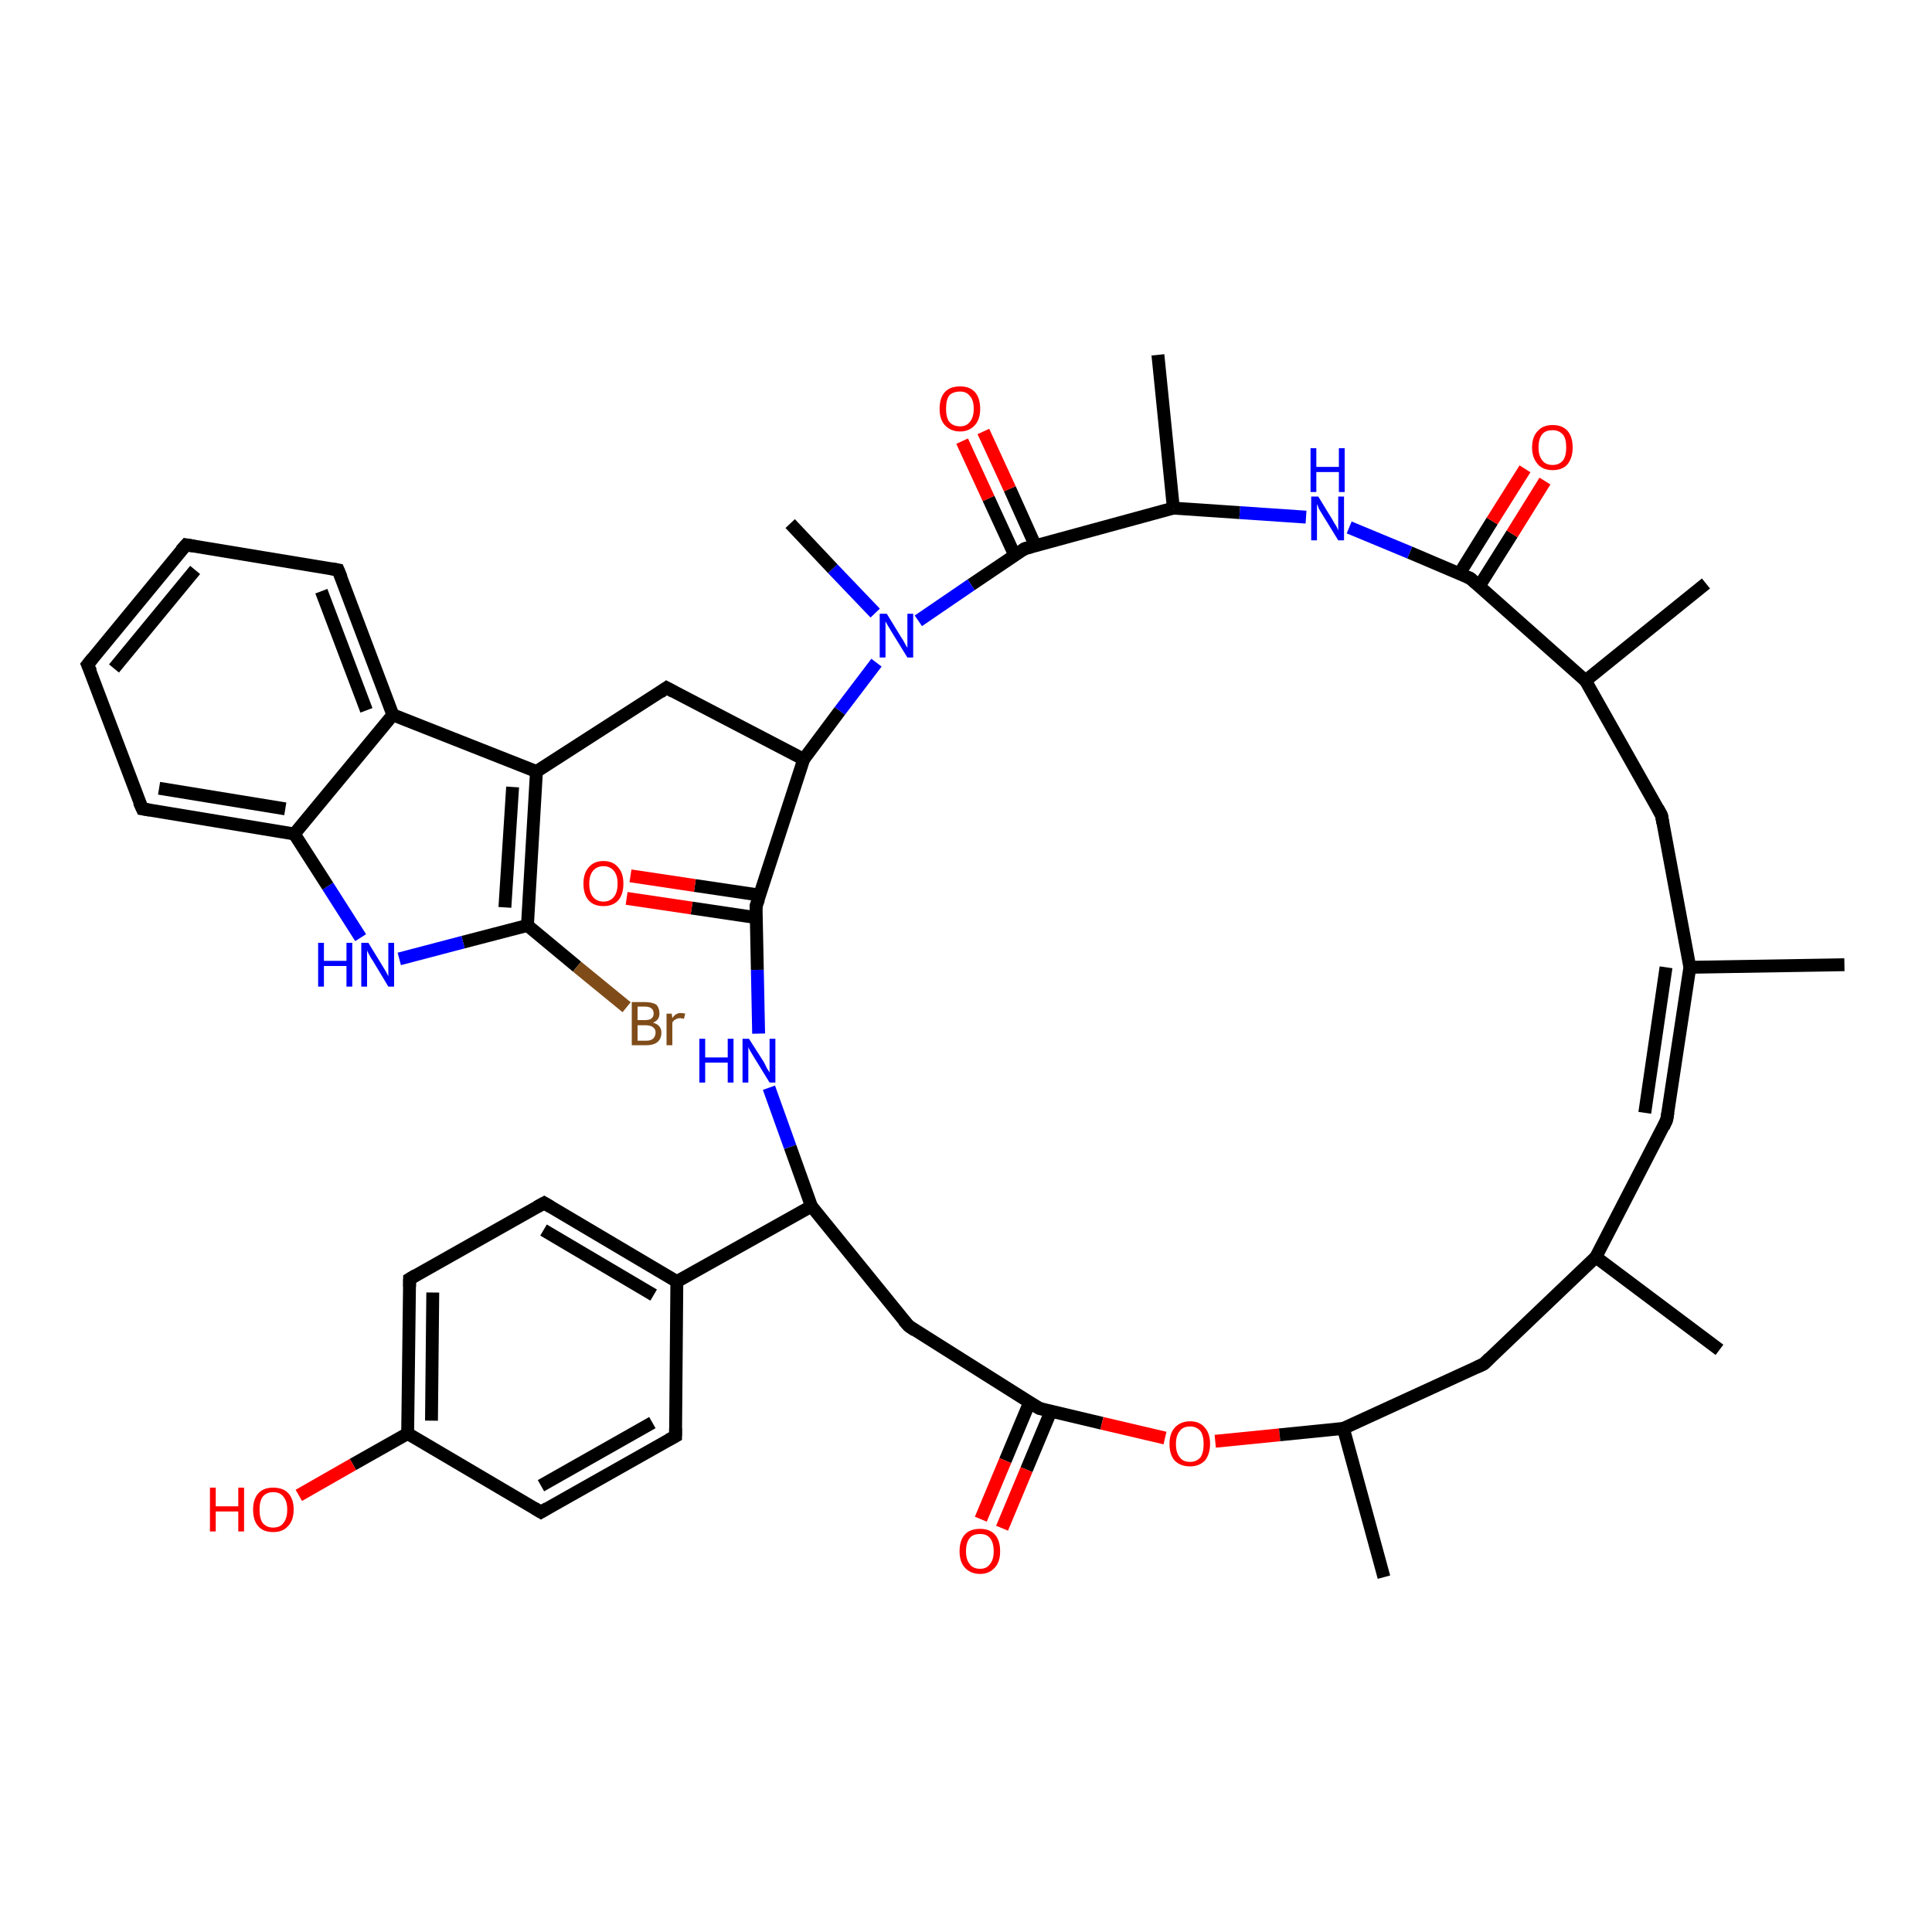 <?xml version='1.0' encoding='iso-8859-1'?>
<svg version='1.1' baseProfile='full'
              xmlns='http://www.w3.org/2000/svg'
                      xmlns:rdkit='http://www.rdkit.org/xml'
                      xmlns:xlink='http://www.w3.org/1999/xlink'
                  xml:space='preserve'
width='300px' height='300px' viewBox='0 0 300 300'>
<!-- END OF HEADER -->
<rect style='opacity:1.0;fill:#FFFFFF;stroke:none' width='300.0' height='300.0' x='0.0' y='0.0'> </rect>
<path class='bond-0 atom-0 atom-1' d='M 214.9,244.9 L 208.6,221.8' style='fill:none;fill-rule:evenodd;stroke:#000000;stroke-width:2.0px;stroke-linecap:butt;stroke-linejoin:miter;stroke-opacity:1' />
<path class='bond-1 atom-1 atom-2' d='M 208.6,221.8 L 230.4,211.8' style='fill:none;fill-rule:evenodd;stroke:#000000;stroke-width:2.0px;stroke-linecap:butt;stroke-linejoin:miter;stroke-opacity:1' />
<path class='bond-2 atom-2 atom-3' d='M 230.4,211.8 L 247.8,195.2' style='fill:none;fill-rule:evenodd;stroke:#000000;stroke-width:2.0px;stroke-linecap:butt;stroke-linejoin:miter;stroke-opacity:1' />
<path class='bond-3 atom-3 atom-4' d='M 247.8,195.2 L 267.0,209.6' style='fill:none;fill-rule:evenodd;stroke:#000000;stroke-width:2.0px;stroke-linecap:butt;stroke-linejoin:miter;stroke-opacity:1' />
<path class='bond-4 atom-3 atom-5' d='M 247.8,195.2 L 258.8,173.9' style='fill:none;fill-rule:evenodd;stroke:#000000;stroke-width:2.0px;stroke-linecap:butt;stroke-linejoin:miter;stroke-opacity:1' />
<path class='bond-5 atom-5 atom-6' d='M 258.8,173.9 L 262.4,150.2' style='fill:none;fill-rule:evenodd;stroke:#000000;stroke-width:2.0px;stroke-linecap:butt;stroke-linejoin:miter;stroke-opacity:1' />
<path class='bond-5 atom-5 atom-6' d='M 255.4,172.8 L 258.7,150.2' style='fill:none;fill-rule:evenodd;stroke:#000000;stroke-width:2.0px;stroke-linecap:butt;stroke-linejoin:miter;stroke-opacity:1' />
<path class='bond-6 atom-6 atom-7' d='M 262.4,150.2 L 286.4,149.8' style='fill:none;fill-rule:evenodd;stroke:#000000;stroke-width:2.0px;stroke-linecap:butt;stroke-linejoin:miter;stroke-opacity:1' />
<path class='bond-7 atom-6 atom-8' d='M 262.4,150.2 L 258.0,126.6' style='fill:none;fill-rule:evenodd;stroke:#000000;stroke-width:2.0px;stroke-linecap:butt;stroke-linejoin:miter;stroke-opacity:1' />
<path class='bond-8 atom-8 atom-9' d='M 258.0,126.6 L 246.2,105.7' style='fill:none;fill-rule:evenodd;stroke:#000000;stroke-width:2.0px;stroke-linecap:butt;stroke-linejoin:miter;stroke-opacity:1' />
<path class='bond-9 atom-9 atom-10' d='M 246.2,105.7 L 264.9,90.6' style='fill:none;fill-rule:evenodd;stroke:#000000;stroke-width:2.0px;stroke-linecap:butt;stroke-linejoin:miter;stroke-opacity:1' />
<path class='bond-10 atom-9 atom-11' d='M 246.2,105.7 L 228.3,89.8' style='fill:none;fill-rule:evenodd;stroke:#000000;stroke-width:2.0px;stroke-linecap:butt;stroke-linejoin:miter;stroke-opacity:1' />
<path class='bond-11 atom-11 atom-12' d='M 229.7,91.0 L 234.8,82.9' style='fill:none;fill-rule:evenodd;stroke:#000000;stroke-width:2.0px;stroke-linecap:butt;stroke-linejoin:miter;stroke-opacity:1' />
<path class='bond-11 atom-11 atom-12' d='M 234.8,82.9 L 239.9,74.7' style='fill:none;fill-rule:evenodd;stroke:#FF0000;stroke-width:2.0px;stroke-linecap:butt;stroke-linejoin:miter;stroke-opacity:1' />
<path class='bond-11 atom-11 atom-12' d='M 226.6,89.1 L 231.7,80.9' style='fill:none;fill-rule:evenodd;stroke:#000000;stroke-width:2.0px;stroke-linecap:butt;stroke-linejoin:miter;stroke-opacity:1' />
<path class='bond-11 atom-11 atom-12' d='M 231.7,80.9 L 236.8,72.8' style='fill:none;fill-rule:evenodd;stroke:#FF0000;stroke-width:2.0px;stroke-linecap:butt;stroke-linejoin:miter;stroke-opacity:1' />
<path class='bond-12 atom-11 atom-13' d='M 228.3,89.8 L 218.9,85.8' style='fill:none;fill-rule:evenodd;stroke:#000000;stroke-width:2.0px;stroke-linecap:butt;stroke-linejoin:miter;stroke-opacity:1' />
<path class='bond-12 atom-11 atom-13' d='M 218.9,85.8 L 209.5,81.9' style='fill:none;fill-rule:evenodd;stroke:#0000FF;stroke-width:2.0px;stroke-linecap:butt;stroke-linejoin:miter;stroke-opacity:1' />
<path class='bond-13 atom-13 atom-14' d='M 202.8,80.3 L 192.5,79.6' style='fill:none;fill-rule:evenodd;stroke:#0000FF;stroke-width:2.0px;stroke-linecap:butt;stroke-linejoin:miter;stroke-opacity:1' />
<path class='bond-13 atom-13 atom-14' d='M 192.5,79.6 L 182.2,78.9' style='fill:none;fill-rule:evenodd;stroke:#000000;stroke-width:2.0px;stroke-linecap:butt;stroke-linejoin:miter;stroke-opacity:1' />
<path class='bond-14 atom-14 atom-15' d='M 182.2,78.9 L 179.8,55.1' style='fill:none;fill-rule:evenodd;stroke:#000000;stroke-width:2.0px;stroke-linecap:butt;stroke-linejoin:miter;stroke-opacity:1' />
<path class='bond-15 atom-14 atom-16' d='M 182.2,78.9 L 159.1,85.2' style='fill:none;fill-rule:evenodd;stroke:#000000;stroke-width:2.0px;stroke-linecap:butt;stroke-linejoin:miter;stroke-opacity:1' />
<path class='bond-16 atom-16 atom-17' d='M 160.8,84.8 L 156.8,75.9' style='fill:none;fill-rule:evenodd;stroke:#000000;stroke-width:2.0px;stroke-linecap:butt;stroke-linejoin:miter;stroke-opacity:1' />
<path class='bond-16 atom-16 atom-17' d='M 156.8,75.9 L 152.7,67.0' style='fill:none;fill-rule:evenodd;stroke:#FF0000;stroke-width:2.0px;stroke-linecap:butt;stroke-linejoin:miter;stroke-opacity:1' />
<path class='bond-16 atom-16 atom-17' d='M 157.6,86.3 L 153.5,77.4' style='fill:none;fill-rule:evenodd;stroke:#000000;stroke-width:2.0px;stroke-linecap:butt;stroke-linejoin:miter;stroke-opacity:1' />
<path class='bond-16 atom-16 atom-17' d='M 153.5,77.4 L 149.4,68.5' style='fill:none;fill-rule:evenodd;stroke:#FF0000;stroke-width:2.0px;stroke-linecap:butt;stroke-linejoin:miter;stroke-opacity:1' />
<path class='bond-17 atom-16 atom-18' d='M 159.1,85.2 L 150.8,90.8' style='fill:none;fill-rule:evenodd;stroke:#000000;stroke-width:2.0px;stroke-linecap:butt;stroke-linejoin:miter;stroke-opacity:1' />
<path class='bond-17 atom-16 atom-18' d='M 150.8,90.8 L 142.6,96.4' style='fill:none;fill-rule:evenodd;stroke:#0000FF;stroke-width:2.0px;stroke-linecap:butt;stroke-linejoin:miter;stroke-opacity:1' />
<path class='bond-18 atom-18 atom-19' d='M 135.9,95.2 L 129.3,88.3' style='fill:none;fill-rule:evenodd;stroke:#0000FF;stroke-width:2.0px;stroke-linecap:butt;stroke-linejoin:miter;stroke-opacity:1' />
<path class='bond-18 atom-18 atom-19' d='M 129.3,88.3 L 122.7,81.3' style='fill:none;fill-rule:evenodd;stroke:#000000;stroke-width:2.0px;stroke-linecap:butt;stroke-linejoin:miter;stroke-opacity:1' />
<path class='bond-19 atom-18 atom-20' d='M 136.1,102.9 L 130.4,110.4' style='fill:none;fill-rule:evenodd;stroke:#0000FF;stroke-width:2.0px;stroke-linecap:butt;stroke-linejoin:miter;stroke-opacity:1' />
<path class='bond-19 atom-18 atom-20' d='M 130.4,110.4 L 124.8,117.9' style='fill:none;fill-rule:evenodd;stroke:#000000;stroke-width:2.0px;stroke-linecap:butt;stroke-linejoin:miter;stroke-opacity:1' />
<path class='bond-20 atom-20 atom-21' d='M 124.8,117.9 L 103.5,106.8' style='fill:none;fill-rule:evenodd;stroke:#000000;stroke-width:2.0px;stroke-linecap:butt;stroke-linejoin:miter;stroke-opacity:1' />
<path class='bond-21 atom-21 atom-22' d='M 103.5,106.8 L 83.3,119.8' style='fill:none;fill-rule:evenodd;stroke:#000000;stroke-width:2.0px;stroke-linecap:butt;stroke-linejoin:miter;stroke-opacity:1' />
<path class='bond-22 atom-22 atom-23' d='M 83.3,119.8 L 81.9,143.7' style='fill:none;fill-rule:evenodd;stroke:#000000;stroke-width:2.0px;stroke-linecap:butt;stroke-linejoin:miter;stroke-opacity:1' />
<path class='bond-22 atom-22 atom-23' d='M 79.6,122.2 L 78.4,140.9' style='fill:none;fill-rule:evenodd;stroke:#000000;stroke-width:2.0px;stroke-linecap:butt;stroke-linejoin:miter;stroke-opacity:1' />
<path class='bond-23 atom-23 atom-24' d='M 81.9,143.7 L 89.6,150.1' style='fill:none;fill-rule:evenodd;stroke:#000000;stroke-width:2.0px;stroke-linecap:butt;stroke-linejoin:miter;stroke-opacity:1' />
<path class='bond-23 atom-23 atom-24' d='M 89.6,150.1 L 97.3,156.4' style='fill:none;fill-rule:evenodd;stroke:#7F4C19;stroke-width:2.0px;stroke-linecap:butt;stroke-linejoin:miter;stroke-opacity:1' />
<path class='bond-24 atom-23 atom-25' d='M 81.9,143.7 L 71.9,146.3' style='fill:none;fill-rule:evenodd;stroke:#000000;stroke-width:2.0px;stroke-linecap:butt;stroke-linejoin:miter;stroke-opacity:1' />
<path class='bond-24 atom-23 atom-25' d='M 71.9,146.3 L 62.0,148.9' style='fill:none;fill-rule:evenodd;stroke:#0000FF;stroke-width:2.0px;stroke-linecap:butt;stroke-linejoin:miter;stroke-opacity:1' />
<path class='bond-25 atom-25 atom-26' d='M 56.0,145.6 L 50.9,137.6' style='fill:none;fill-rule:evenodd;stroke:#0000FF;stroke-width:2.0px;stroke-linecap:butt;stroke-linejoin:miter;stroke-opacity:1' />
<path class='bond-25 atom-25 atom-26' d='M 50.9,137.6 L 45.7,129.5' style='fill:none;fill-rule:evenodd;stroke:#000000;stroke-width:2.0px;stroke-linecap:butt;stroke-linejoin:miter;stroke-opacity:1' />
<path class='bond-26 atom-26 atom-27' d='M 45.7,129.5 L 22.1,125.6' style='fill:none;fill-rule:evenodd;stroke:#000000;stroke-width:2.0px;stroke-linecap:butt;stroke-linejoin:miter;stroke-opacity:1' />
<path class='bond-26 atom-26 atom-27' d='M 44.3,125.6 L 24.7,122.4' style='fill:none;fill-rule:evenodd;stroke:#000000;stroke-width:2.0px;stroke-linecap:butt;stroke-linejoin:miter;stroke-opacity:1' />
<path class='bond-27 atom-27 atom-28' d='M 22.1,125.6 L 13.6,103.2' style='fill:none;fill-rule:evenodd;stroke:#000000;stroke-width:2.0px;stroke-linecap:butt;stroke-linejoin:miter;stroke-opacity:1' />
<path class='bond-28 atom-28 atom-29' d='M 13.6,103.2 L 28.9,84.6' style='fill:none;fill-rule:evenodd;stroke:#000000;stroke-width:2.0px;stroke-linecap:butt;stroke-linejoin:miter;stroke-opacity:1' />
<path class='bond-28 atom-28 atom-29' d='M 17.7,103.8 L 30.3,88.5' style='fill:none;fill-rule:evenodd;stroke:#000000;stroke-width:2.0px;stroke-linecap:butt;stroke-linejoin:miter;stroke-opacity:1' />
<path class='bond-29 atom-29 atom-30' d='M 28.9,84.6 L 52.5,88.5' style='fill:none;fill-rule:evenodd;stroke:#000000;stroke-width:2.0px;stroke-linecap:butt;stroke-linejoin:miter;stroke-opacity:1' />
<path class='bond-30 atom-30 atom-31' d='M 52.5,88.5 L 61.0,111.0' style='fill:none;fill-rule:evenodd;stroke:#000000;stroke-width:2.0px;stroke-linecap:butt;stroke-linejoin:miter;stroke-opacity:1' />
<path class='bond-30 atom-30 atom-31' d='M 49.9,91.8 L 56.9,110.3' style='fill:none;fill-rule:evenodd;stroke:#000000;stroke-width:2.0px;stroke-linecap:butt;stroke-linejoin:miter;stroke-opacity:1' />
<path class='bond-31 atom-20 atom-32' d='M 124.8,117.9 L 117.4,140.7' style='fill:none;fill-rule:evenodd;stroke:#000000;stroke-width:2.0px;stroke-linecap:butt;stroke-linejoin:miter;stroke-opacity:1' />
<path class='bond-32 atom-32 atom-33' d='M 118.0,139.0 L 107.9,137.5' style='fill:none;fill-rule:evenodd;stroke:#000000;stroke-width:2.0px;stroke-linecap:butt;stroke-linejoin:miter;stroke-opacity:1' />
<path class='bond-32 atom-32 atom-33' d='M 107.9,137.5 L 97.9,136.0' style='fill:none;fill-rule:evenodd;stroke:#FF0000;stroke-width:2.0px;stroke-linecap:butt;stroke-linejoin:miter;stroke-opacity:1' />
<path class='bond-32 atom-32 atom-33' d='M 117.5,142.5 L 107.4,141.0' style='fill:none;fill-rule:evenodd;stroke:#000000;stroke-width:2.0px;stroke-linecap:butt;stroke-linejoin:miter;stroke-opacity:1' />
<path class='bond-32 atom-32 atom-33' d='M 107.4,141.0 L 97.3,139.5' style='fill:none;fill-rule:evenodd;stroke:#FF0000;stroke-width:2.0px;stroke-linecap:butt;stroke-linejoin:miter;stroke-opacity:1' />
<path class='bond-33 atom-32 atom-34' d='M 117.4,140.7 L 117.6,150.6' style='fill:none;fill-rule:evenodd;stroke:#000000;stroke-width:2.0px;stroke-linecap:butt;stroke-linejoin:miter;stroke-opacity:1' />
<path class='bond-33 atom-32 atom-34' d='M 117.6,150.6 L 117.8,160.5' style='fill:none;fill-rule:evenodd;stroke:#0000FF;stroke-width:2.0px;stroke-linecap:butt;stroke-linejoin:miter;stroke-opacity:1' />
<path class='bond-34 atom-34 atom-35' d='M 119.4,168.9 L 122.7,178.1' style='fill:none;fill-rule:evenodd;stroke:#0000FF;stroke-width:2.0px;stroke-linecap:butt;stroke-linejoin:miter;stroke-opacity:1' />
<path class='bond-34 atom-34 atom-35' d='M 122.7,178.1 L 126.0,187.3' style='fill:none;fill-rule:evenodd;stroke:#000000;stroke-width:2.0px;stroke-linecap:butt;stroke-linejoin:miter;stroke-opacity:1' />
<path class='bond-35 atom-35 atom-36' d='M 126.0,187.3 L 141.1,205.9' style='fill:none;fill-rule:evenodd;stroke:#000000;stroke-width:2.0px;stroke-linecap:butt;stroke-linejoin:miter;stroke-opacity:1' />
<path class='bond-36 atom-36 atom-37' d='M 141.1,205.9 L 161.4,218.7' style='fill:none;fill-rule:evenodd;stroke:#000000;stroke-width:2.0px;stroke-linecap:butt;stroke-linejoin:miter;stroke-opacity:1' />
<path class='bond-37 atom-37 atom-38' d='M 159.9,217.7 L 156.1,226.8' style='fill:none;fill-rule:evenodd;stroke:#000000;stroke-width:2.0px;stroke-linecap:butt;stroke-linejoin:miter;stroke-opacity:1' />
<path class='bond-37 atom-37 atom-38' d='M 156.1,226.8 L 152.3,235.9' style='fill:none;fill-rule:evenodd;stroke:#FF0000;stroke-width:2.0px;stroke-linecap:butt;stroke-linejoin:miter;stroke-opacity:1' />
<path class='bond-37 atom-37 atom-38' d='M 163.2,219.1 L 159.4,228.2' style='fill:none;fill-rule:evenodd;stroke:#000000;stroke-width:2.0px;stroke-linecap:butt;stroke-linejoin:miter;stroke-opacity:1' />
<path class='bond-37 atom-37 atom-38' d='M 159.4,228.2 L 155.6,237.3' style='fill:none;fill-rule:evenodd;stroke:#FF0000;stroke-width:2.0px;stroke-linecap:butt;stroke-linejoin:miter;stroke-opacity:1' />
<path class='bond-38 atom-37 atom-39' d='M 161.4,218.7 L 171.1,221.0' style='fill:none;fill-rule:evenodd;stroke:#000000;stroke-width:2.0px;stroke-linecap:butt;stroke-linejoin:miter;stroke-opacity:1' />
<path class='bond-38 atom-37 atom-39' d='M 171.1,221.0 L 180.9,223.3' style='fill:none;fill-rule:evenodd;stroke:#FF0000;stroke-width:2.0px;stroke-linecap:butt;stroke-linejoin:miter;stroke-opacity:1' />
<path class='bond-39 atom-35 atom-40' d='M 126.0,187.3 L 105.1,199.0' style='fill:none;fill-rule:evenodd;stroke:#000000;stroke-width:2.0px;stroke-linecap:butt;stroke-linejoin:miter;stroke-opacity:1' />
<path class='bond-40 atom-40 atom-41' d='M 105.1,199.0 L 84.5,186.8' style='fill:none;fill-rule:evenodd;stroke:#000000;stroke-width:2.0px;stroke-linecap:butt;stroke-linejoin:miter;stroke-opacity:1' />
<path class='bond-40 atom-40 atom-41' d='M 101.5,201.1 L 84.4,191.0' style='fill:none;fill-rule:evenodd;stroke:#000000;stroke-width:2.0px;stroke-linecap:butt;stroke-linejoin:miter;stroke-opacity:1' />
<path class='bond-41 atom-41 atom-42' d='M 84.5,186.8 L 63.6,198.6' style='fill:none;fill-rule:evenodd;stroke:#000000;stroke-width:2.0px;stroke-linecap:butt;stroke-linejoin:miter;stroke-opacity:1' />
<path class='bond-42 atom-42 atom-43' d='M 63.6,198.6 L 63.3,222.6' style='fill:none;fill-rule:evenodd;stroke:#000000;stroke-width:2.0px;stroke-linecap:butt;stroke-linejoin:miter;stroke-opacity:1' />
<path class='bond-42 atom-42 atom-43' d='M 67.2,200.7 L 67.0,220.6' style='fill:none;fill-rule:evenodd;stroke:#000000;stroke-width:2.0px;stroke-linecap:butt;stroke-linejoin:miter;stroke-opacity:1' />
<path class='bond-43 atom-43 atom-44' d='M 63.3,222.6 L 54.8,227.4' style='fill:none;fill-rule:evenodd;stroke:#000000;stroke-width:2.0px;stroke-linecap:butt;stroke-linejoin:miter;stroke-opacity:1' />
<path class='bond-43 atom-43 atom-44' d='M 54.8,227.4 L 46.4,232.2' style='fill:none;fill-rule:evenodd;stroke:#FF0000;stroke-width:2.0px;stroke-linecap:butt;stroke-linejoin:miter;stroke-opacity:1' />
<path class='bond-44 atom-43 atom-45' d='M 63.3,222.6 L 84.0,234.8' style='fill:none;fill-rule:evenodd;stroke:#000000;stroke-width:2.0px;stroke-linecap:butt;stroke-linejoin:miter;stroke-opacity:1' />
<path class='bond-45 atom-45 atom-46' d='M 84.0,234.8 L 104.9,223.0' style='fill:none;fill-rule:evenodd;stroke:#000000;stroke-width:2.0px;stroke-linecap:butt;stroke-linejoin:miter;stroke-opacity:1' />
<path class='bond-45 atom-45 atom-46' d='M 84.0,230.7 L 101.3,220.9' style='fill:none;fill-rule:evenodd;stroke:#000000;stroke-width:2.0px;stroke-linecap:butt;stroke-linejoin:miter;stroke-opacity:1' />
<path class='bond-46 atom-39 atom-1' d='M 188.7,223.8 L 198.7,222.8' style='fill:none;fill-rule:evenodd;stroke:#FF0000;stroke-width:2.0px;stroke-linecap:butt;stroke-linejoin:miter;stroke-opacity:1' />
<path class='bond-46 atom-39 atom-1' d='M 198.7,222.8 L 208.6,221.8' style='fill:none;fill-rule:evenodd;stroke:#000000;stroke-width:2.0px;stroke-linecap:butt;stroke-linejoin:miter;stroke-opacity:1' />
<path class='bond-47 atom-31 atom-22' d='M 61.0,111.0 L 83.3,119.8' style='fill:none;fill-rule:evenodd;stroke:#000000;stroke-width:2.0px;stroke-linecap:butt;stroke-linejoin:miter;stroke-opacity:1' />
<path class='bond-48 atom-31 atom-26' d='M 61.0,111.0 L 45.7,129.5' style='fill:none;fill-rule:evenodd;stroke:#000000;stroke-width:2.0px;stroke-linecap:butt;stroke-linejoin:miter;stroke-opacity:1' />
<path class='bond-49 atom-46 atom-40' d='M 104.9,223.0 L 105.1,199.0' style='fill:none;fill-rule:evenodd;stroke:#000000;stroke-width:2.0px;stroke-linecap:butt;stroke-linejoin:miter;stroke-opacity:1' />
<path d='M 229.3,212.3 L 230.4,211.8 L 231.3,210.9' style='fill:none;stroke:#000000;stroke-width:2.0px;stroke-linecap:butt;stroke-linejoin:miter;stroke-opacity:1;' />
<path d='M 258.3,175.0 L 258.8,173.9 L 259.0,172.7' style='fill:none;stroke:#000000;stroke-width:2.0px;stroke-linecap:butt;stroke-linejoin:miter;stroke-opacity:1;' />
<path d='M 258.2,127.8 L 258.0,126.6 L 257.4,125.5' style='fill:none;stroke:#000000;stroke-width:2.0px;stroke-linecap:butt;stroke-linejoin:miter;stroke-opacity:1;' />
<path d='M 229.2,90.6 L 228.3,89.8 L 227.8,89.6' style='fill:none;stroke:#000000;stroke-width:2.0px;stroke-linecap:butt;stroke-linejoin:miter;stroke-opacity:1;' />
<path d='M 160.2,84.9 L 159.1,85.2 L 158.7,85.5' style='fill:none;stroke:#000000;stroke-width:2.0px;stroke-linecap:butt;stroke-linejoin:miter;stroke-opacity:1;' />
<path d='M 104.6,107.4 L 103.5,106.8 L 102.5,107.5' style='fill:none;stroke:#000000;stroke-width:2.0px;stroke-linecap:butt;stroke-linejoin:miter;stroke-opacity:1;' />
<path d='M 23.3,125.8 L 22.1,125.6 L 21.6,124.5' style='fill:none;stroke:#000000;stroke-width:2.0px;stroke-linecap:butt;stroke-linejoin:miter;stroke-opacity:1;' />
<path d='M 14.1,104.3 L 13.6,103.2 L 14.4,102.2' style='fill:none;stroke:#000000;stroke-width:2.0px;stroke-linecap:butt;stroke-linejoin:miter;stroke-opacity:1;' />
<path d='M 28.1,85.5 L 28.9,84.6 L 30.1,84.8' style='fill:none;stroke:#000000;stroke-width:2.0px;stroke-linecap:butt;stroke-linejoin:miter;stroke-opacity:1;' />
<path d='M 51.4,88.3 L 52.5,88.5 L 53.0,89.7' style='fill:none;stroke:#000000;stroke-width:2.0px;stroke-linecap:butt;stroke-linejoin:miter;stroke-opacity:1;' />
<path d='M 117.8,139.6 L 117.4,140.7 L 117.4,141.2' style='fill:none;stroke:#000000;stroke-width:2.0px;stroke-linecap:butt;stroke-linejoin:miter;stroke-opacity:1;' />
<path d='M 140.3,205.0 L 141.1,205.9 L 142.1,206.6' style='fill:none;stroke:#000000;stroke-width:2.0px;stroke-linecap:butt;stroke-linejoin:miter;stroke-opacity:1;' />
<path d='M 160.4,218.1 L 161.4,218.7 L 161.9,218.8' style='fill:none;stroke:#000000;stroke-width:2.0px;stroke-linecap:butt;stroke-linejoin:miter;stroke-opacity:1;' />
<path d='M 85.5,187.4 L 84.5,186.8 L 83.4,187.4' style='fill:none;stroke:#000000;stroke-width:2.0px;stroke-linecap:butt;stroke-linejoin:miter;stroke-opacity:1;' />
<path d='M 64.6,198.0 L 63.6,198.6 L 63.6,199.8' style='fill:none;stroke:#000000;stroke-width:2.0px;stroke-linecap:butt;stroke-linejoin:miter;stroke-opacity:1;' />
<path d='M 83.0,234.2 L 84.0,234.8 L 85.0,234.2' style='fill:none;stroke:#000000;stroke-width:2.0px;stroke-linecap:butt;stroke-linejoin:miter;stroke-opacity:1;' />
<path d='M 103.8,223.6 L 104.9,223.0 L 104.9,221.8' style='fill:none;stroke:#000000;stroke-width:2.0px;stroke-linecap:butt;stroke-linejoin:miter;stroke-opacity:1;' />
<path class='atom-12' d='M 237.9 69.5
Q 237.9 67.8, 238.8 66.9
Q 239.6 66.0, 241.1 66.0
Q 242.6 66.0, 243.4 66.9
Q 244.2 67.8, 244.2 69.5
Q 244.2 71.1, 243.4 72.1
Q 242.6 73.0, 241.1 73.0
Q 239.6 73.0, 238.8 72.1
Q 237.9 71.1, 237.9 69.5
M 241.1 72.2
Q 242.1 72.2, 242.7 71.5
Q 243.2 70.8, 243.2 69.5
Q 243.2 68.1, 242.7 67.5
Q 242.1 66.8, 241.1 66.8
Q 240.0 66.8, 239.5 67.4
Q 238.9 68.1, 238.9 69.5
Q 238.9 70.8, 239.5 71.5
Q 240.0 72.2, 241.1 72.2
' fill='#FF0000'/>
<path class='atom-13' d='M 204.7 77.1
L 206.9 80.7
Q 207.1 81.1, 207.5 81.7
Q 207.8 82.3, 207.8 82.4
L 207.8 77.1
L 208.7 77.1
L 208.7 83.9
L 207.8 83.9
L 205.4 80.0
Q 205.1 79.5, 204.8 79.0
Q 204.6 78.4, 204.5 78.3
L 204.5 83.9
L 203.6 83.9
L 203.6 77.1
L 204.7 77.1
' fill='#0000FF'/>
<path class='atom-13' d='M 203.5 69.6
L 204.4 69.6
L 204.4 72.5
L 207.9 72.5
L 207.9 69.6
L 208.8 69.6
L 208.8 76.4
L 207.9 76.4
L 207.9 73.3
L 204.4 73.3
L 204.4 76.4
L 203.5 76.4
L 203.5 69.6
' fill='#0000FF'/>
<path class='atom-17' d='M 145.9 63.5
Q 145.9 61.8, 146.7 60.9
Q 147.5 60.0, 149.1 60.0
Q 150.6 60.0, 151.4 60.9
Q 152.2 61.8, 152.2 63.5
Q 152.2 65.1, 151.4 66.0
Q 150.5 67.0, 149.1 67.0
Q 147.6 67.0, 146.7 66.0
Q 145.9 65.1, 145.9 63.5
M 149.1 66.2
Q 150.1 66.2, 150.6 65.5
Q 151.2 64.8, 151.2 63.5
Q 151.2 62.1, 150.6 61.5
Q 150.1 60.8, 149.1 60.8
Q 148.0 60.8, 147.4 61.4
Q 146.9 62.1, 146.9 63.5
Q 146.9 64.8, 147.4 65.5
Q 148.0 66.2, 149.1 66.2
' fill='#FF0000'/>
<path class='atom-18' d='M 137.7 95.3
L 139.9 98.9
Q 140.2 99.3, 140.5 99.9
Q 140.9 100.6, 140.9 100.6
L 140.9 95.3
L 141.8 95.3
L 141.8 102.1
L 140.9 102.1
L 138.5 98.2
Q 138.2 97.7, 137.9 97.2
Q 137.6 96.7, 137.5 96.5
L 137.5 102.1
L 136.6 102.1
L 136.6 95.3
L 137.7 95.3
' fill='#0000FF'/>
<path class='atom-24' d='M 101.4 158.8
Q 102.1 159.0, 102.4 159.4
Q 102.7 159.8, 102.7 160.3
Q 102.7 161.3, 102.1 161.8
Q 101.5 162.3, 100.4 162.3
L 98.1 162.3
L 98.1 155.6
L 100.1 155.6
Q 101.3 155.6, 101.9 156.0
Q 102.4 156.5, 102.4 157.4
Q 102.4 158.4, 101.4 158.8
M 99.0 156.3
L 99.0 158.4
L 100.1 158.4
Q 100.8 158.4, 101.1 158.2
Q 101.5 157.9, 101.5 157.4
Q 101.5 156.3, 100.1 156.3
L 99.0 156.3
M 100.4 161.6
Q 101.0 161.6, 101.4 161.3
Q 101.8 160.9, 101.8 160.3
Q 101.8 159.8, 101.4 159.5
Q 101.0 159.2, 100.2 159.2
L 99.0 159.2
L 99.0 161.6
L 100.4 161.6
' fill='#7F4C19'/>
<path class='atom-24' d='M 104.3 157.4
L 104.4 158.1
Q 104.9 157.3, 105.7 157.3
Q 106.0 157.3, 106.4 157.4
L 106.2 158.2
Q 105.8 158.1, 105.6 158.1
Q 105.2 158.1, 104.9 158.3
Q 104.6 158.4, 104.4 158.8
L 104.4 162.3
L 103.5 162.3
L 103.5 157.4
L 104.3 157.4
' fill='#7F4C19'/>
<path class='atom-25' d='M 49.4 146.4
L 50.3 146.4
L 50.3 149.2
L 53.8 149.2
L 53.8 146.4
L 54.7 146.4
L 54.7 153.2
L 53.8 153.2
L 53.8 150.0
L 50.3 150.0
L 50.3 153.2
L 49.4 153.2
L 49.4 146.4
' fill='#0000FF'/>
<path class='atom-25' d='M 57.2 146.4
L 59.4 150.0
Q 59.6 150.3, 60.0 151.0
Q 60.3 151.6, 60.3 151.6
L 60.3 146.4
L 61.2 146.4
L 61.2 153.2
L 60.3 153.2
L 57.9 149.2
Q 57.6 148.8, 57.3 148.2
Q 57.0 147.7, 57.0 147.5
L 57.0 153.2
L 56.1 153.2
L 56.1 146.4
L 57.2 146.4
' fill='#0000FF'/>
<path class='atom-33' d='M 90.6 137.2
Q 90.6 135.6, 91.4 134.7
Q 92.2 133.7, 93.7 133.7
Q 95.2 133.7, 96.0 134.7
Q 96.8 135.6, 96.8 137.2
Q 96.8 138.9, 96.0 139.8
Q 95.2 140.7, 93.7 140.7
Q 92.2 140.7, 91.4 139.8
Q 90.6 138.9, 90.6 137.2
M 93.7 140.0
Q 94.7 140.0, 95.3 139.3
Q 95.9 138.6, 95.9 137.2
Q 95.9 135.9, 95.3 135.2
Q 94.7 134.5, 93.7 134.5
Q 92.7 134.5, 92.1 135.2
Q 91.5 135.9, 91.5 137.2
Q 91.5 138.6, 92.1 139.3
Q 92.7 140.0, 93.7 140.0
' fill='#FF0000'/>
<path class='atom-34' d='M 108.6 161.3
L 109.5 161.3
L 109.5 164.2
L 113.0 164.2
L 113.0 161.3
L 113.9 161.3
L 113.9 168.1
L 113.0 168.1
L 113.0 165.0
L 109.5 165.0
L 109.5 168.1
L 108.6 168.1
L 108.6 161.3
' fill='#0000FF'/>
<path class='atom-34' d='M 116.3 161.3
L 118.6 164.9
Q 118.8 165.3, 119.1 165.9
Q 119.5 166.5, 119.5 166.6
L 119.5 161.3
L 120.4 161.3
L 120.4 168.1
L 119.5 168.1
L 117.1 164.2
Q 116.8 163.7, 116.5 163.2
Q 116.2 162.7, 116.2 162.5
L 116.2 168.1
L 115.3 168.1
L 115.3 161.3
L 116.3 161.3
' fill='#0000FF'/>
<path class='atom-38' d='M 149.0 240.9
Q 149.0 239.2, 149.8 238.3
Q 150.6 237.4, 152.2 237.4
Q 153.7 237.4, 154.5 238.3
Q 155.3 239.2, 155.3 240.9
Q 155.3 242.5, 154.5 243.4
Q 153.6 244.4, 152.2 244.4
Q 150.7 244.4, 149.8 243.4
Q 149.0 242.5, 149.0 240.9
M 152.2 243.6
Q 153.2 243.6, 153.7 242.9
Q 154.3 242.2, 154.3 240.9
Q 154.3 239.5, 153.7 238.8
Q 153.2 238.2, 152.2 238.2
Q 151.1 238.2, 150.6 238.8
Q 150.0 239.5, 150.0 240.9
Q 150.0 242.2, 150.6 242.9
Q 151.1 243.6, 152.2 243.6
' fill='#FF0000'/>
<path class='atom-39' d='M 181.6 224.2
Q 181.6 222.6, 182.4 221.7
Q 183.3 220.7, 184.8 220.7
Q 186.3 220.7, 187.1 221.7
Q 187.9 222.6, 187.9 224.2
Q 187.9 225.8, 187.1 226.8
Q 186.2 227.7, 184.8 227.7
Q 183.3 227.7, 182.4 226.8
Q 181.6 225.9, 181.6 224.2
M 184.8 227.0
Q 185.8 227.0, 186.4 226.3
Q 186.9 225.6, 186.9 224.2
Q 186.9 222.9, 186.4 222.2
Q 185.8 221.5, 184.8 221.5
Q 183.7 221.5, 183.2 222.2
Q 182.6 222.9, 182.6 224.2
Q 182.6 225.6, 183.2 226.3
Q 183.7 227.0, 184.8 227.0
' fill='#FF0000'/>
<path class='atom-44' d='M 32.6 231.0
L 33.5 231.0
L 33.5 233.9
L 37.0 233.9
L 37.0 231.0
L 37.9 231.0
L 37.9 237.8
L 37.0 237.8
L 37.0 234.7
L 33.5 234.7
L 33.5 237.8
L 32.6 237.8
L 32.6 231.0
' fill='#FF0000'/>
<path class='atom-44' d='M 39.3 234.4
Q 39.3 232.8, 40.1 231.9
Q 40.9 231.0, 42.4 231.0
Q 44.0 231.0, 44.8 231.9
Q 45.6 232.8, 45.6 234.4
Q 45.6 236.1, 44.7 237.0
Q 43.9 237.9, 42.4 237.9
Q 40.9 237.9, 40.1 237.0
Q 39.3 236.1, 39.3 234.4
M 42.4 237.2
Q 43.5 237.2, 44.0 236.5
Q 44.6 235.8, 44.6 234.4
Q 44.6 233.1, 44.0 232.4
Q 43.5 231.7, 42.4 231.7
Q 41.4 231.7, 40.8 232.4
Q 40.3 233.1, 40.3 234.4
Q 40.3 235.8, 40.8 236.5
Q 41.4 237.2, 42.4 237.2
' fill='#FF0000'/>
</svg>
